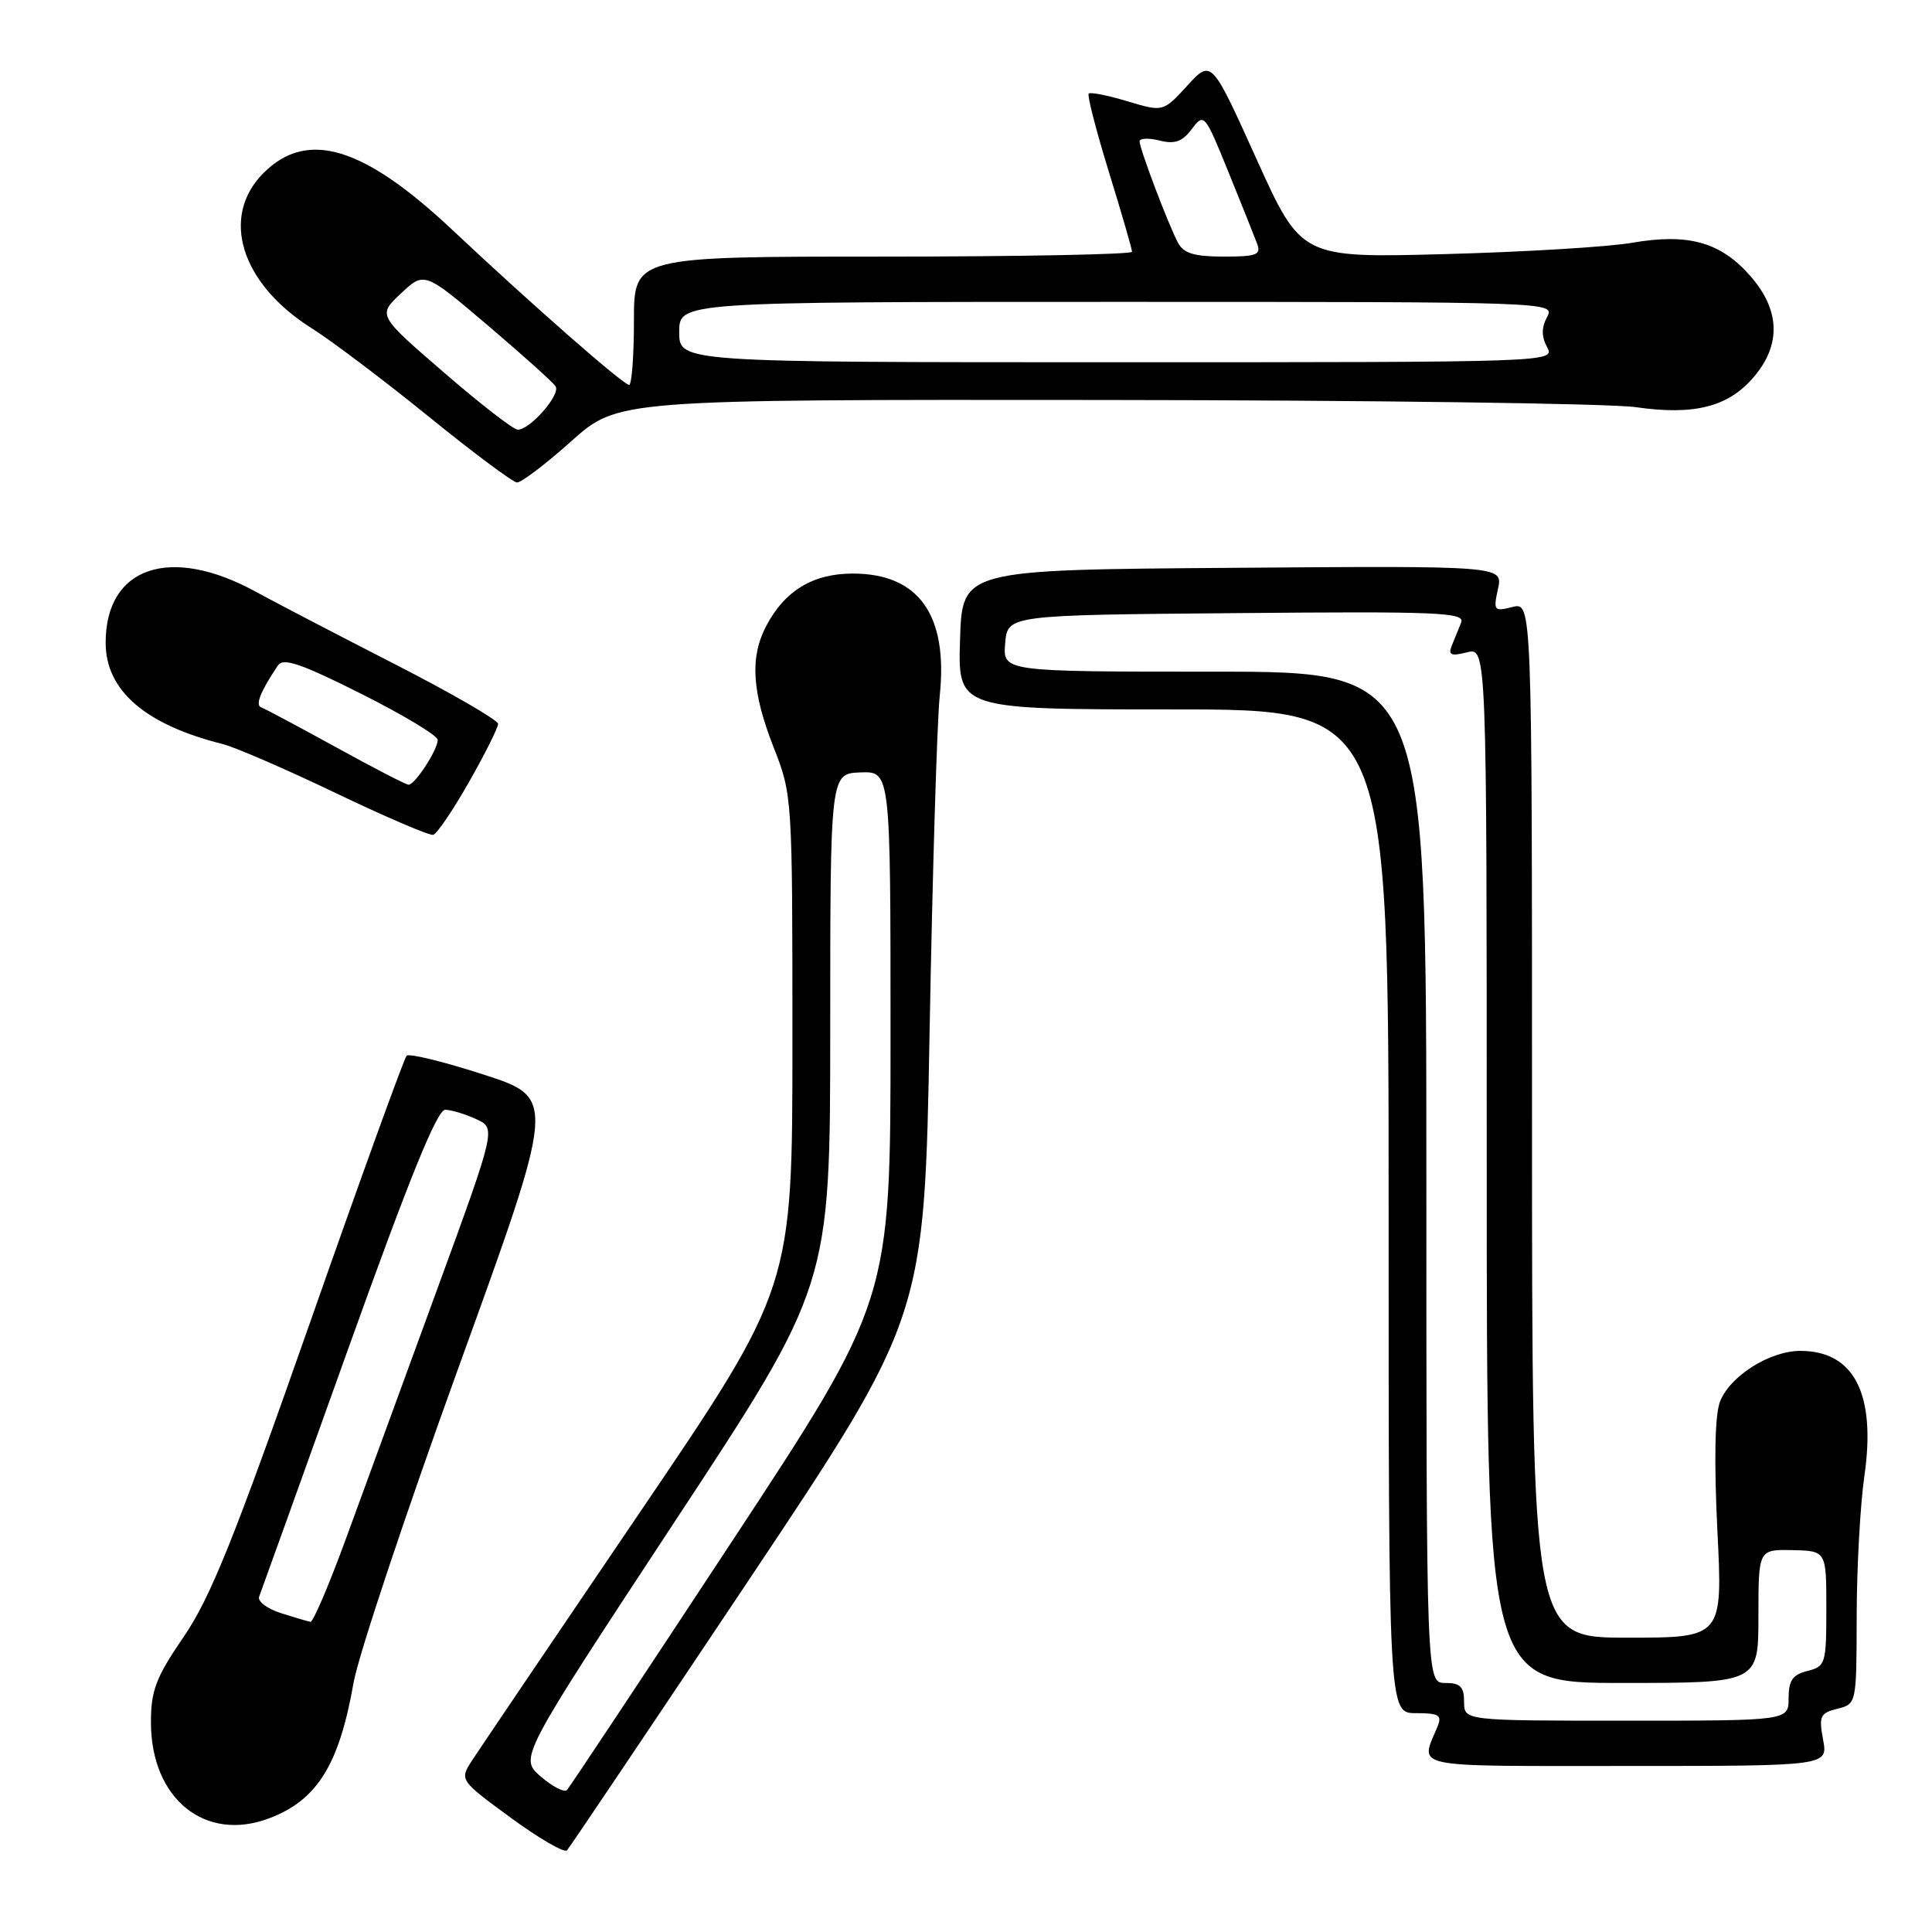 <?xml version="1.0" encoding="UTF-8" standalone="no"?>
<!DOCTYPE svg PUBLIC "-//W3C//DTD SVG 1.1//EN" "http://www.w3.org/Graphics/SVG/1.1/DTD/svg11.dtd" >
<svg xmlns="http://www.w3.org/2000/svg" xmlns:xlink="http://www.w3.org/1999/xlink" version="1.1" viewBox="0 0 256 256">
 <g >
 <path fill="currentColor"
d=" M 99.13 209.50 C 122.50 174.50 122.50 174.50 123.18 136.50 C 123.56 115.60 124.16 95.66 124.52 92.18 C 125.64 81.48 121.74 76.00 113.00 76.00 C 107.69 76.00 103.93 78.30 101.48 83.04 C 99.35 87.15 99.65 91.72 102.50 99.00 C 104.99 105.34 105.00 105.57 105.00 137.99 C 105.00 170.61 105.00 170.61 84.68 200.55 C 73.50 217.02 63.57 231.71 62.61 233.18 C 60.86 235.86 60.86 235.86 67.68 240.86 C 71.43 243.61 74.78 245.55 75.13 245.18 C 75.47 244.81 86.27 228.75 99.13 209.50 Z  M 35.68 240.93 C 42.03 238.53 44.95 233.83 46.85 222.96 C 47.47 219.41 53.76 200.53 60.83 181.00 C 73.69 145.50 73.69 145.50 64.09 142.39 C 58.82 140.68 54.22 139.56 53.88 139.89 C 53.54 140.23 47.74 156.25 40.99 175.50 C 31.01 203.94 27.89 211.69 24.35 216.87 C 20.65 222.28 20.00 223.98 20.00 228.21 C 20.00 238.34 27.17 244.16 35.68 240.93 Z  M 241.57 230.53 C 240.99 227.40 241.17 226.99 243.46 226.42 C 246.00 225.78 246.00 225.77 246.02 214.14 C 246.03 207.74 246.49 199.38 247.04 195.58 C 248.61 184.70 245.68 178.99 238.53 179.00 C 234.47 179.01 229.19 182.36 227.90 185.75 C 227.23 187.53 227.11 193.53 227.56 202.75 C 228.27 217.00 228.27 217.00 215.63 217.00 C 203.00 217.00 203.00 217.00 203.00 148.39 C 203.00 79.78 203.00 79.78 200.41 80.43 C 197.96 81.05 197.86 80.92 198.49 78.03 C 199.16 74.97 199.16 74.97 163.33 75.24 C 127.50 75.50 127.50 75.50 127.21 84.75 C 126.92 94.00 126.92 94.00 155.46 94.00 C 184.00 94.00 184.00 94.00 184.00 160.50 C 184.00 227.00 184.00 227.00 187.61 227.00 C 190.65 227.00 191.10 227.27 190.49 228.75 C 188.17 234.38 186.35 234.00 215.49 234.00 C 242.22 234.00 242.22 234.00 241.57 230.53 Z  M 62.15 103.61 C 64.27 99.88 66.00 96.42 66.00 95.92 C 66.00 95.42 59.81 91.84 52.25 87.97 C 44.69 84.10 36.45 79.81 33.95 78.44 C 22.58 72.19 14.00 75.08 14.00 85.16 C 14.00 91.49 19.22 96.01 29.50 98.59 C 31.15 99.00 37.90 101.93 44.50 105.09 C 51.10 108.25 56.90 110.74 57.40 110.62 C 57.89 110.50 60.03 107.35 62.15 103.61 Z  M 75.69 58.47 C 81.88 52.94 81.88 52.94 146.19 53.00 C 181.56 53.03 213.31 53.46 216.74 53.95 C 224.55 55.07 229.06 53.91 232.44 49.89 C 236.04 45.62 235.86 41.05 231.92 36.56 C 227.98 32.07 223.72 30.88 216.26 32.17 C 213.09 32.72 201.93 33.39 191.46 33.67 C 172.42 34.18 172.42 34.18 166.47 21.02 C 160.52 7.86 160.52 7.86 157.32 11.35 C 154.12 14.84 154.12 14.84 149.39 13.42 C 146.80 12.64 144.49 12.18 144.26 12.40 C 144.04 12.63 145.24 17.29 146.93 22.77 C 148.62 28.24 150.00 33.01 150.00 33.36 C 150.00 33.71 135.15 34.00 117.00 34.00 C 84.00 34.00 84.00 34.00 84.00 42.50 C 84.00 47.17 83.71 51.00 83.36 51.00 C 82.60 51.00 70.42 40.32 60.00 30.52 C 48.17 19.39 40.72 17.13 34.92 22.92 C 29.14 28.70 31.90 37.58 41.31 43.50 C 43.93 45.15 50.90 50.41 56.79 55.19 C 62.68 59.97 67.95 63.90 68.50 63.93 C 69.05 63.97 72.29 61.51 75.69 58.47 Z  M 71.65 235.40 C 68.81 232.93 68.81 232.93 89.40 201.63 C 110.00 170.34 110.00 170.34 110.01 136.42 C 110.01 102.50 110.01 102.50 114.01 102.35 C 118.00 102.20 118.00 102.20 118.00 137.26 C 118.00 172.32 118.00 172.32 96.88 204.41 C 85.27 222.06 75.48 236.81 75.13 237.18 C 74.79 237.55 73.22 236.75 71.65 235.40 Z  M 37.20 213.74 C 35.39 213.16 34.10 212.18 34.34 211.56 C 34.58 210.94 39.89 196.16 46.14 178.72 C 54.27 156.03 57.93 147.02 59.00 147.05 C 59.83 147.07 61.68 147.63 63.12 148.30 C 65.73 149.50 65.73 149.50 57.87 171.00 C 53.54 182.82 48.15 197.56 45.89 203.75 C 43.63 209.94 41.49 214.95 41.14 214.90 C 40.79 214.84 39.02 214.32 37.20 213.74 Z  M 194.00 225.50 C 194.00 223.50 193.50 223.00 191.50 223.00 C 189.00 223.00 189.00 223.00 189.00 156.00 C 189.00 89.00 189.00 89.00 160.94 89.00 C 132.88 89.00 132.88 89.00 133.19 85.25 C 133.50 81.50 133.50 81.50 163.86 81.24 C 190.66 81.00 194.15 81.15 193.61 82.49 C 193.28 83.32 192.72 84.70 192.37 85.55 C 191.87 86.80 192.25 86.97 194.37 86.44 C 197.00 85.78 197.00 85.78 197.00 154.39 C 197.00 223.00 197.00 223.00 215.00 223.00 C 233.00 223.00 233.00 223.00 233.00 214.15 C 233.00 205.31 233.00 205.31 237.50 205.40 C 242.00 205.50 242.00 205.50 242.00 213.14 C 242.00 220.46 241.89 220.81 239.50 221.41 C 237.53 221.90 237.00 222.67 237.00 225.02 C 237.00 228.00 237.00 228.00 215.50 228.00 C 194.00 228.00 194.00 228.00 194.00 225.50 Z  M 44.50 99.00 C 39.55 96.28 35.10 93.90 34.61 93.73 C 33.79 93.43 34.51 91.62 36.83 88.17 C 37.53 87.12 39.88 87.93 47.86 91.93 C 53.44 94.73 58.00 97.48 58.00 98.04 C 58.00 99.36 54.97 104.01 54.13 103.98 C 53.79 103.97 49.45 101.73 44.50 99.00 Z  M 58.77 49.31 C 50.04 41.77 50.04 41.77 53.14 38.87 C 56.23 35.98 56.23 35.98 64.63 43.11 C 69.25 47.04 73.30 50.67 73.62 51.20 C 74.31 52.31 70.15 57.03 68.58 56.93 C 67.98 56.89 63.57 53.47 58.77 49.31 Z  M 90.00 44.00 C 90.00 40.00 90.00 40.00 148.04 40.00 C 205.76 40.00 206.06 40.01 205.00 42.00 C 204.24 43.42 204.24 44.58 205.00 46.00 C 206.06 47.99 205.76 48.00 148.04 48.00 C 90.00 48.00 90.00 48.00 90.00 44.00 Z  M 156.11 32.20 C 154.83 29.82 151.00 19.71 151.00 18.73 C 151.00 18.31 152.19 18.26 153.64 18.62 C 155.66 19.13 156.66 18.78 157.92 17.10 C 159.54 14.96 159.63 15.06 162.74 22.71 C 164.48 26.99 166.20 31.29 166.56 32.25 C 167.13 33.77 166.55 34.00 162.14 34.00 C 158.28 34.00 156.84 33.57 156.11 32.20 Z "/>
</g>
</svg>